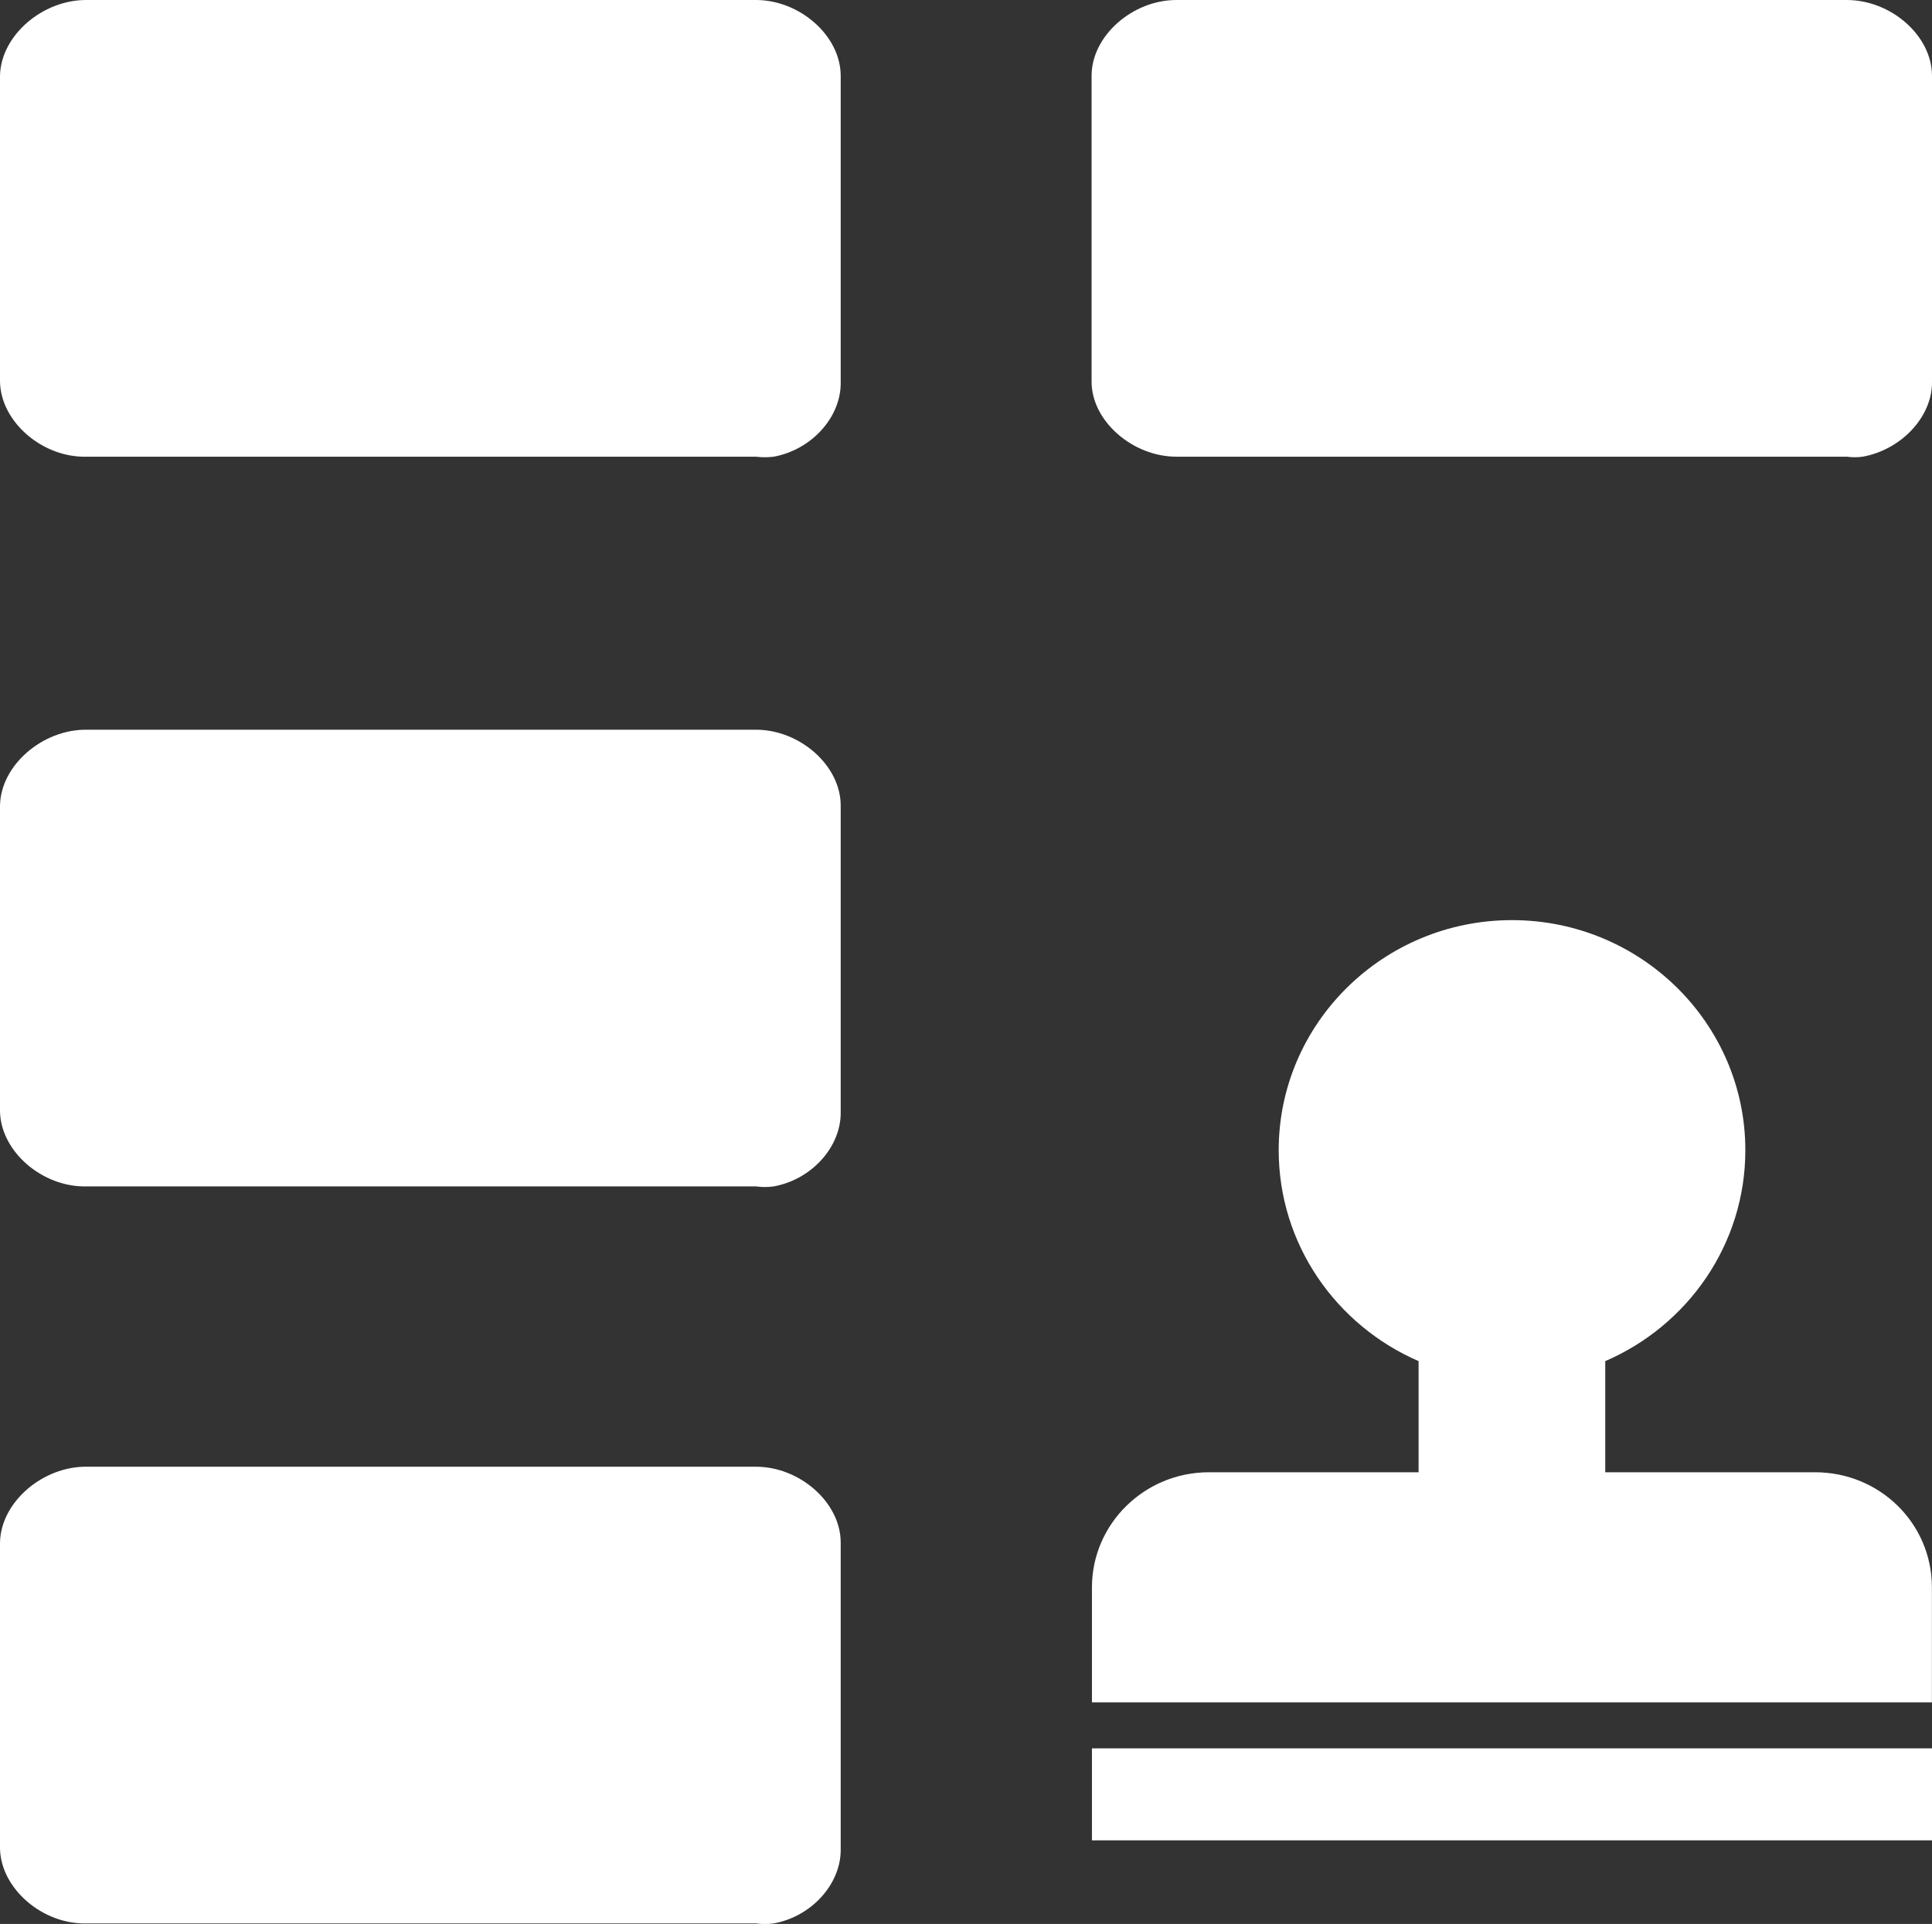 <svg width="20.908" height="20.824" viewBox="0 0 20.908 20.824" fill="none" xmlns="http://www.w3.org/2000/svg" xmlns:xlink="http://www.w3.org/1999/xlink">
	<rect x="0" y="0" width="20.908" height="20.824" fill="#333333" stroke="none"/>
	<desc>
			Created with Pixso.
	</desc>
	<path d="M9.098 4.131C9.107 4.512 8.784 4.868 8.373 4.943C8.309 4.951 8.245 4.951 8.181 4.943L0.938 4.943C0.461 4.956 0.008 4.567 0 4.131L0 0.821C0.008 0.382 0.464 -0.004 0.938 3.05176e-05L8.181 3.05176e-05C8.654 3.05176e-05 9.098 0.386 9.098 0.821L9.098 4.131ZM20.908 4.131C20.913 4.512 20.574 4.868 20.158 4.943C20.101 4.951 20.044 4.951 19.986 4.943L12.731 4.943C12.258 4.943 11.813 4.558 11.813 4.131L11.813 0.821C11.813 0.386 12.258 3.05176e-05 12.731 3.05176e-05L19.986 3.05176e-05C20.464 3.05176e-05 20.908 0.386 20.908 0.821L20.908 4.131ZM9.098 12.029C9.107 12.41 8.784 12.767 8.373 12.841C8.309 12.85 8.245 12.85 8.181 12.841L0.938 12.841C0.461 12.853 0.008 12.465 0 12.029L0 8.719C0.008 8.279 0.464 7.893 0.938 7.898L8.181 7.898C8.654 7.898 9.098 8.284 9.098 8.719L9.098 12.029ZM15.352 14.732L15.352 15.935L13.082 15.935C12.386 15.935 11.817 16.493 11.817 17.181L11.817 18.426L20.907 18.426L20.907 17.181C20.907 16.488 20.342 15.935 19.643 15.935L17.372 15.935L17.372 14.732C18.263 14.348 18.888 13.47 18.888 12.449C18.888 11.077 17.757 9.959 16.362 9.959C14.971 9.959 13.838 11.074 13.838 12.449C13.838 13.468 14.461 14.346 15.352 14.732ZM9.098 20.006C9.107 20.387 8.784 20.744 8.373 20.818C8.309 20.827 8.245 20.827 8.181 20.818L0.938 20.818C0.461 20.831 0.008 20.442 0 20.006L0 16.696C0.008 16.257 0.464 15.87 0.938 15.875L8.181 15.875C8.654 15.875 9.098 16.261 9.098 16.696L9.098 20.006ZM20.908 18.923L11.817 18.923L11.817 19.919L20.908 19.919L20.908 18.923Z" fill-rule="evenodd" fill="#FFFFFF" fill-opacity="1"/>
	<defs/>
</svg>
